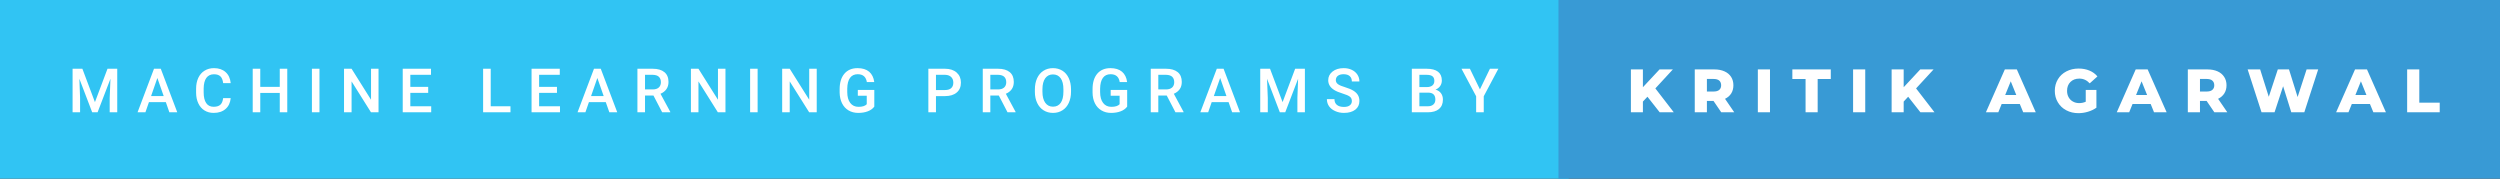 <svg xmlns="http://www.w3.org/2000/svg" width="489.79" height="35" viewBox="0 0 489.79 35"><rect x="0" y="0" width="489.79" height="35" fill="#333333" stroke="none"/><rect class="svg__rect" x="0" y="0" width="307.33" height="35" fill="#31C4F3"/><rect class="svg__rect" x="305.33" y="0" width="184.46" height="35" fill="#389AD5"/><path class="svg__text" d="M15.69 22L14.22 22L14.22 13.47L16.14 13.47L18.60 20.01L21.06 13.47L22.97 13.47L22.97 22L21.49 22L21.49 19.19L21.64 15.43L19.12 22L18.06 22L15.55 15.43L15.69 19.19L15.69 22ZM28.49 22L26.95 22L30.17 13.47L31.50 13.47L34.73 22L33.18 22L32.49 20.01L29.18 20.01L28.49 22ZM30.83 15.28L29.60 18.82L32.07 18.82L30.83 15.28ZM38.42 18.19L38.42 18.19L38.42 17.39Q38.42 16.19 38.84 15.27Q39.27 14.35 40.07 13.85Q40.87 13.35 41.92 13.35L41.92 13.35Q43.33 13.35 44.19 14.12Q45.06 14.89 45.20 16.29L45.20 16.29L43.72 16.29Q43.61 15.37 43.18 14.96Q42.75 14.55 41.92 14.55L41.92 14.55Q40.95 14.55 40.43 15.26Q39.92 15.96 39.90 17.33L39.90 17.33L39.90 18.09Q39.90 19.47 40.40 20.20Q40.89 20.92 41.85 20.92L41.85 20.92Q42.72 20.92 43.16 20.53Q43.60 20.14 43.72 19.22L43.72 19.22L45.20 19.22Q45.07 20.59 44.19 21.35Q43.31 22.12 41.85 22.12L41.85 22.12Q40.83 22.12 40.05 21.63Q39.28 21.15 38.86 20.26Q38.43 19.37 38.42 18.19ZM50.99 22L49.51 22L49.51 13.47L50.99 13.47L50.99 17.02L54.81 17.02L54.81 13.47L56.28 13.47L56.28 22L54.81 22L54.81 18.21L50.99 18.21L50.99 22ZM62.59 22L61.11 22L61.11 13.47L62.59 13.47L62.59 22ZM68.88 22L67.40 22L67.40 13.47L68.88 13.47L72.69 19.54L72.69 13.47L74.16 13.47L74.16 22L72.68 22L68.88 15.95L68.88 22ZM84.48 22L78.90 22L78.90 13.47L84.44 13.47L84.44 14.66L80.39 14.66L80.39 17.02L83.89 17.02L83.89 18.19L80.39 18.19L80.39 20.82L84.48 20.82L84.48 22ZM100.01 22L94.65 22L94.65 13.47L96.14 13.47L96.14 20.82L100.01 20.82L100.01 22ZM109.71 22L104.14 22L104.14 13.47L109.67 13.47L109.67 14.66L105.62 14.66L105.62 17.02L109.12 17.02L109.12 18.19L105.62 18.19L105.62 20.82L109.71 20.82L109.71 22ZM114.69 22L113.15 22L116.37 13.47L117.70 13.47L120.93 22L119.38 22L118.68 20.01L115.38 20.01L114.69 22ZM117.03 15.28L115.80 18.82L118.27 18.82L117.03 15.28ZM126.37 22L124.88 22L124.88 13.47L127.88 13.47Q129.36 13.47 130.16 14.13Q130.97 14.79 130.97 16.05L130.97 16.05Q130.97 16.90 130.55 17.48Q130.14 18.06 129.40 18.37L129.40 18.37L131.32 21.92L131.32 22L129.73 22L128.02 18.71L126.37 18.71L126.37 22ZM126.37 14.66L126.37 17.52L127.89 17.52Q128.64 17.52 129.06 17.15Q129.48 16.77 129.48 16.11L129.48 16.11Q129.48 15.43 129.09 15.05Q128.70 14.68 127.93 14.66L127.93 14.66L126.37 14.66ZM136.84 22L135.36 22L135.36 13.47L136.84 13.47L140.66 19.54L140.66 13.47L142.13 13.47L142.13 22L140.64 22L136.84 15.95L136.84 22ZM148.43 22L146.96 22L146.96 13.47L148.43 13.47L148.43 22ZM154.72 22L153.24 22L153.24 13.47L154.72 13.47L158.54 19.54L158.54 13.47L160.01 13.47L160.01 22L158.53 22L154.72 15.95L154.72 22ZM164.50 18.13L164.50 18.13L164.50 17.46Q164.50 15.53 165.43 14.44Q166.36 13.35 168.01 13.35L168.01 13.35Q169.44 13.35 170.28 14.05Q171.11 14.76 171.28 16.08L171.28 16.08L169.83 16.08Q169.58 14.54 168.04 14.54L168.04 14.54Q167.05 14.54 166.53 15.26Q166.01 15.98 165.99 17.37L165.99 17.37L165.99 18.02Q165.99 19.40 166.58 20.17Q167.16 20.93 168.20 20.93L168.20 20.93Q169.33 20.93 169.81 20.42L169.81 20.42L169.81 18.75L168.06 18.75L168.06 17.62L171.29 17.62L171.29 20.89Q170.83 21.50 170.01 21.81Q169.19 22.12 168.14 22.12L168.14 22.12Q167.07 22.12 166.24 21.63Q165.42 21.14 164.97 20.24Q164.52 19.33 164.50 18.13ZM183.37 22L181.88 22L181.88 13.47L185.15 13.47Q186.58 13.47 187.42 14.21Q188.26 14.96 188.26 16.18L188.26 16.18Q188.26 17.44 187.43 18.13Q186.61 18.83 185.13 18.83L185.13 18.83L183.37 18.83L183.37 22ZM183.37 14.66L183.37 17.64L185.15 17.64Q185.94 17.64 186.35 17.27Q186.77 16.90 186.77 16.19L186.77 16.19Q186.77 15.50 186.35 15.09Q185.93 14.68 185.19 14.66L185.19 14.66L183.37 14.66ZM194.02 22L192.54 22L192.54 13.47L195.54 13.47Q197.02 13.47 197.82 14.13Q198.62 14.79 198.62 16.05L198.62 16.05Q198.62 16.90 198.21 17.48Q197.80 18.06 197.06 18.37L197.06 18.37L198.97 21.92L198.97 22L197.39 22L195.68 18.71L194.02 18.71L194.02 22ZM194.02 14.66L194.02 17.52L195.55 17.52Q196.30 17.52 196.72 17.15Q197.14 16.77 197.14 16.11L197.14 16.11Q197.14 15.43 196.75 15.05Q196.36 14.68 195.59 14.66L195.59 14.66L194.02 14.66ZM202.75 18.00L202.75 18.00L202.75 17.52Q202.75 16.28 203.19 15.32Q203.63 14.37 204.44 13.86Q205.24 13.35 206.29 13.35Q207.33 13.35 208.14 13.85Q208.94 14.35 209.38 15.29Q209.82 16.23 209.83 17.48L209.83 17.48L209.83 17.96Q209.83 19.21 209.39 20.16Q208.96 21.10 208.15 21.61Q207.35 22.12 206.30 22.12L206.30 22.12Q205.26 22.12 204.45 21.61Q203.64 21.10 203.20 20.17Q202.75 19.23 202.75 18.00ZM204.23 17.46L204.23 17.96Q204.23 19.36 204.78 20.13Q205.33 20.90 206.30 20.90L206.30 20.90Q207.28 20.90 207.81 20.15Q208.34 19.40 208.34 17.96L208.34 17.96L208.34 17.51Q208.34 16.09 207.81 15.34Q207.27 14.58 206.29 14.58L206.29 14.58Q205.33 14.58 204.78 15.33Q204.24 16.09 204.23 17.46L204.23 17.46ZM214.05 18.13L214.05 18.13L214.05 17.46Q214.05 15.53 214.97 14.44Q215.90 13.35 217.56 13.35L217.56 13.35Q218.98 13.35 219.82 14.05Q220.65 14.76 220.82 16.08L220.82 16.08L219.37 16.08Q219.13 14.54 217.58 14.54L217.58 14.54Q216.59 14.54 216.07 15.26Q215.55 15.98 215.53 17.37L215.53 17.37L215.53 18.02Q215.53 19.40 216.12 20.17Q216.70 20.93 217.74 20.93L217.74 20.93Q218.87 20.93 219.35 20.42L219.35 20.42L219.35 18.75L217.60 18.75L217.60 17.62L220.83 17.62L220.83 20.89Q220.37 21.50 219.55 21.81Q218.73 22.12 217.68 22.12L217.68 22.12Q216.61 22.12 215.79 21.63Q214.96 21.14 214.51 20.24Q214.06 19.33 214.05 18.13ZM226.93 22L225.45 22L225.45 13.47L228.45 13.47Q229.92 13.47 230.73 14.13Q231.53 14.79 231.53 16.05L231.53 16.05Q231.53 16.90 231.12 17.48Q230.70 18.06 229.97 18.37L229.97 18.37L231.88 21.92L231.88 22L230.29 22L228.58 18.71L226.93 18.71L226.93 22ZM226.93 14.66L226.93 17.52L228.45 17.52Q229.20 17.52 229.63 17.15Q230.05 16.77 230.05 16.11L230.05 16.11Q230.05 15.43 229.66 15.05Q229.27 14.68 228.49 14.66L228.49 14.66L226.93 14.66ZM236.70 22L235.16 22L238.39 13.47L239.72 13.47L242.94 22L241.40 22L240.70 20.01L237.39 20.01L236.70 22ZM239.05 15.28L237.81 18.82L240.28 18.82L239.05 15.28ZM248.38 22L246.90 22L246.90 13.47L248.82 13.47L251.28 20.01L253.74 13.47L255.65 13.47L255.65 22L254.18 22L254.18 19.19L254.32 15.43L251.80 22L250.74 22L248.23 15.43L248.38 19.19L248.38 22ZM259.96 19.42L259.96 19.42L261.44 19.42Q261.44 20.15 261.92 20.55Q262.40 20.95 263.30 20.95L263.30 20.95Q264.07 20.95 264.46 20.63Q264.85 20.32 264.85 19.80L264.85 19.80Q264.85 19.24 264.46 18.94Q264.06 18.63 263.03 18.32Q262.00 18.01 261.39 17.63L261.39 17.63Q260.22 16.90 260.22 15.72L260.22 15.72Q260.22 14.69 261.06 14.02Q261.90 13.35 263.25 13.35L263.25 13.35Q264.14 13.35 264.83 13.68Q265.53 14.01 265.93 14.61Q266.33 15.22 266.33 15.96L266.33 15.96L264.85 15.96Q264.85 15.29 264.43 14.91Q264.01 14.54 263.23 14.54L263.23 14.54Q262.51 14.54 262.11 14.85Q261.71 15.16 261.71 15.71L261.71 15.71Q261.71 16.18 262.14 16.50Q262.57 16.81 263.57 17.10Q264.56 17.40 265.17 17.78Q265.77 18.16 266.05 18.65Q266.33 19.13 266.33 19.79L266.33 19.79Q266.33 20.86 265.52 21.49Q264.70 22.12 263.30 22.12L263.30 22.12Q262.37 22.12 261.60 21.77Q260.82 21.43 260.39 20.83Q259.96 20.22 259.96 19.42ZM279.71 22L276.60 22L276.60 13.47L279.52 13.47Q280.97 13.47 281.73 14.05Q282.48 14.63 282.48 15.78L282.48 15.78Q282.48 16.36 282.17 16.83Q281.85 17.30 281.24 17.56L281.24 17.56Q281.93 17.75 282.31 18.26Q282.69 18.78 282.69 19.51L282.69 19.51Q282.69 20.71 281.92 21.36Q281.15 22 279.71 22L279.71 22ZM278.08 18.15L278.08 20.82L279.73 20.82Q280.43 20.82 280.82 20.47Q281.21 20.13 281.21 19.51L281.21 19.51Q281.21 18.18 279.85 18.15L279.85 18.15L278.08 18.15ZM278.08 14.66L278.08 17.06L279.54 17.06Q280.23 17.06 280.62 16.75Q281.01 16.43 281.01 15.86L281.01 15.86Q281.01 15.23 280.65 14.95Q280.29 14.66 279.52 14.66L279.52 14.66L278.08 14.66ZM289.20 18.86L286.33 13.47L287.98 13.47L289.94 17.51L291.90 13.47L293.55 13.47L290.69 18.86L290.69 22L289.20 22L289.20 18.86Z" fill="#FFFFFF"/><path class="svg__text" d="M321.87 22L319.52 22L319.52 13.60L321.87 13.60L321.87 17.09L325.13 13.60L327.74 13.60L324.31 17.32L327.92 22L325.16 22L322.76 18.95L321.87 19.90L321.87 22ZM334.41 22L332.03 22L332.03 13.60L335.87 13.60Q337.01 13.60 337.85 13.98Q338.69 14.35 339.15 15.06Q339.60 15.76 339.60 16.71L339.60 16.71Q339.60 17.62 339.18 18.30Q338.75 18.98 337.96 19.36L337.96 19.36L339.77 22L337.22 22L335.70 19.77L334.41 19.77L334.41 22ZM334.41 15.47L334.41 17.93L335.72 17.93Q336.46 17.93 336.83 17.61Q337.20 17.29 337.20 16.71L337.20 16.71Q337.20 16.12 336.83 15.79Q336.46 15.47 335.72 15.47L335.72 15.47L334.41 15.47ZM346.77 22L344.39 22L344.39 13.60L346.77 13.60L346.77 22ZM353.74 15.48L351.15 15.48L351.15 13.60L358.68 13.60L358.68 15.48L356.11 15.48L356.11 22L353.74 22L353.74 15.48ZM365.43 22L363.05 22L363.05 13.60L365.43 13.60L365.43 22ZM372.96 22L370.60 22L370.60 13.60L372.96 13.60L372.96 17.09L376.21 13.60L378.82 13.60L375.39 17.32L379.00 22L376.24 22L373.84 18.95L372.96 19.90L372.96 22ZM391.50 22L389.07 22L392.78 13.60L395.13 13.60L398.84 22L396.38 22L395.71 20.37L392.16 20.37L391.50 22ZM393.94 15.93L392.85 18.61L395.02 18.61L393.94 15.93ZM402.57 17.80L402.57 17.80Q402.57 16.54 403.17 15.54Q403.76 14.55 404.83 13.99Q405.90 13.43 407.24 13.43L407.24 13.43Q408.42 13.43 409.36 13.83Q410.30 14.22 410.92 14.97L410.92 14.97L409.41 16.33Q408.56 15.40 407.39 15.40L407.39 15.40Q407.37 15.40 407.37 15.40L407.37 15.40Q406.29 15.40 405.63 16.06Q404.97 16.71 404.97 17.80L404.97 17.80Q404.97 18.50 405.27 19.04Q405.57 19.59 406.11 19.89Q406.65 20.20 407.34 20.20L407.34 20.20Q408.03 20.20 408.63 19.93L408.63 19.93L408.63 17.62L410.72 17.62L410.72 21.10Q410.00 21.61 409.07 21.89Q408.14 22.17 407.20 22.17L407.20 22.17Q405.88 22.17 404.82 21.61Q403.76 21.05 403.17 20.05Q402.57 19.06 402.57 17.80ZM417.14 22L414.71 22L418.42 13.60L420.76 13.60L424.48 22L422.01 22L421.35 20.37L417.80 20.37L417.14 22ZM419.57 15.93L418.49 18.61L420.65 18.61L419.57 15.93ZM431.01 22L428.63 22L428.63 13.60L432.47 13.60Q433.62 13.60 434.46 13.98Q435.29 14.35 435.75 15.06Q436.21 15.76 436.21 16.71L436.21 16.71Q436.21 17.62 435.78 18.30Q435.35 18.98 434.56 19.36L434.56 19.36L436.37 22L433.83 22L432.31 19.77L431.01 19.77L431.01 22ZM431.01 15.47L431.01 17.93L432.33 17.93Q433.06 17.93 433.43 17.61Q433.81 17.29 433.81 16.71L433.81 16.71Q433.81 16.12 433.43 15.79Q433.06 15.47 432.33 15.47L432.33 15.47L431.01 15.47ZM443.07 22L440.35 13.60L442.80 13.60L444.49 18.96L446.26 13.60L448.45 13.60L450.14 19.01L451.90 13.60L454.17 13.60L451.45 22L448.90 22L447.30 16.89L445.62 22L443.07 22ZM460.10 22L457.68 22L461.39 13.60L463.73 13.60L467.44 22L464.98 22L464.31 20.37L460.76 20.37L460.10 22ZM462.54 15.93L461.46 18.61L463.62 18.61L462.54 15.93ZM477.98 22L471.60 22L471.60 13.60L473.98 13.60L473.98 20.11L477.98 20.11L477.98 22Z" fill="#FFFFFF" x="318.33"/></svg>